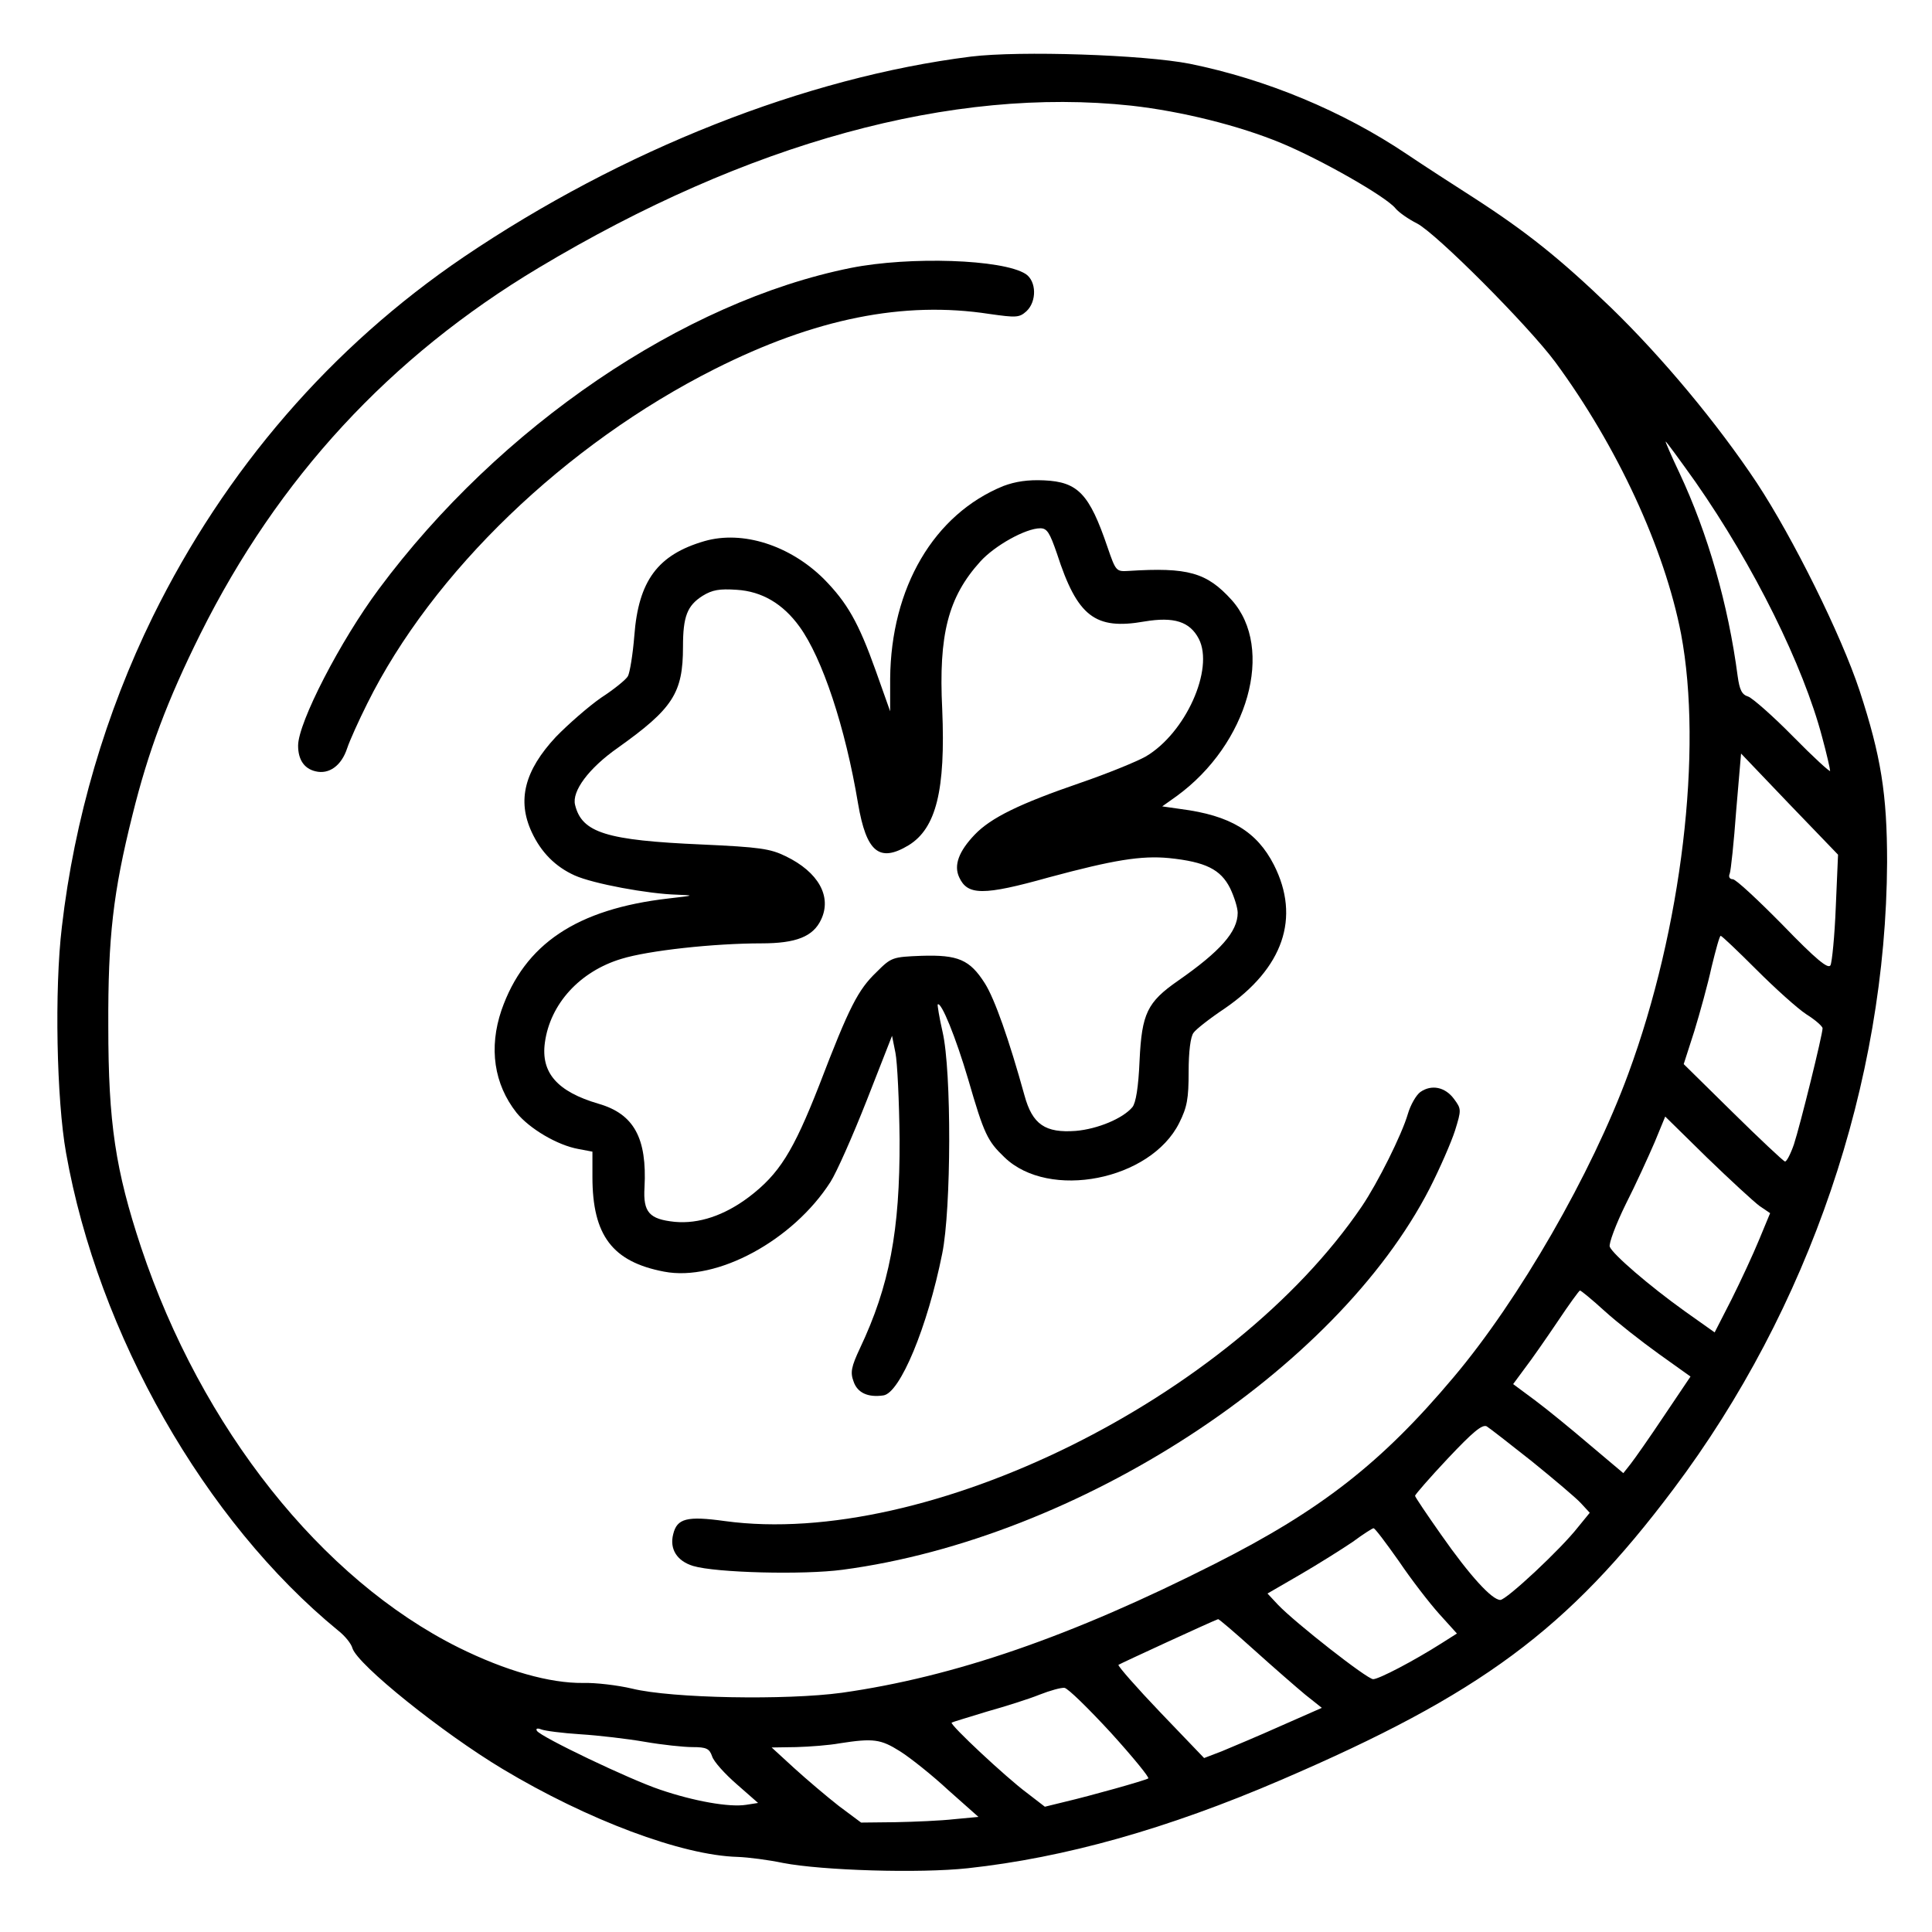 <?xml version="1.0" standalone="no"?>
<!DOCTYPE svg PUBLIC "-//W3C//DTD SVG 20010904//EN"
 "http://www.w3.org/TR/2001/REC-SVG-20010904/DTD/svg10.dtd">
<svg version="1.0" xmlns="http://www.w3.org/2000/svg"
 width="24" height="24" viewBox="0 0 512 512"
 preserveAspectRatio="xMidYMid meet">

<g transform="translate(0,512) scale(0.1,-0.1)"
fill="#000000" stroke="none">
<path d="M2573 4970 c-438 -55 -924 -247 -1344 -531 -351 -238 -632 -563 -824
-953 -125 -255 -208 -537 -241 -822 -20 -166 -14 -459 11 -599 85 -481 368
-977 721 -1266 18 -14 35 -35 38 -47 14 -44 238 -224 398 -320 225 -135 475
-229 623 -233 28 -1 82 -8 120 -16 104 -20 361 -28 490 -14 257 28 528 104
830 234 528 227 760 398 1040 771 360 479 563 1077 566 1661 0 180 -16 281
-73 455 -49 148 -176 404 -272 550 -105 158 -250 332 -387 465 -135 130 -224
201 -365 292 -50 32 -129 83 -175 114 -171 115 -374 199 -576 240 -122 24
-450 35 -580 19z m425 -130 c134 -15 286 -53 397 -99 106 -44 278 -142 303
-173 9 -11 35 -29 57 -40 52 -27 295 -271 367 -368 164 -223 289 -493 333
-720 58 -308 2 -781 -140 -1166 -97 -264 -289 -598 -463 -804 -190 -226 -351
-352 -632 -494 -381 -193 -692 -300 -989 -342 -147 -20 -450 -15 -556 11 -38
9 -97 16 -130 15 -88 -1 -205 32 -330 94 -363 181 -681 581 -841 1060 -68 205
-87 330 -87 586 -1 237 13 356 64 560 42 170 93 305 180 480 206 413 502 734
896 970 554 332 1097 481 1571 430z m1495 -997 c155 -222 286 -487 336 -677
12 -44 21 -84 21 -89 0 -4 -44 36 -98 91 -54 55 -108 102 -119 106 -17 5 -23
18 -28 54 -25 190 -79 378 -154 538 -22 46 -38 84 -37 84 2 0 37 -48 79 -107z
m372 -1127 c-3 -77 -10 -146 -14 -154 -6 -11 -37 14 -127 107 -65 66 -124 121
-132 121 -8 0 -12 6 -8 15 3 8 11 83 17 166 l13 152 128 -134 129 -134 -6
-139z m-210 -166 c50 -50 109 -103 132 -118 24 -15 43 -32 43 -37 0 -17 -59
-256 -76 -308 -9 -26 -20 -47 -24 -45 -5 2 -67 60 -138 130 l-130 128 28 87
c15 49 36 125 46 171 11 45 21 82 24 82 3 0 46 -41 95 -90z m8 -626 l28 -19
-29 -70 c-16 -39 -49 -110 -73 -158 l-45 -88 -79 56 c-95 68 -191 151 -199
171 -3 8 16 59 42 112 27 53 61 128 77 165 l28 68 111 -109 c61 -59 124 -117
139 -128z m-411 -278 c33 -30 98 -81 144 -114 l84 -60 -70 -104 c-38 -57 -78
-114 -89 -128 l-19 -24 -89 75 c-48 41 -114 95 -145 118 l-58 43 31 42 c17 22
56 78 87 124 30 45 57 82 59 82 3 0 32 -24 65 -54z m-192 -399 c58 -47 116
-96 129 -110 l24 -26 -31 -38 c-46 -59 -190 -193 -206 -193 -22 0 -80 63 -157
173 -38 54 -69 100 -69 103 0 3 39 48 87 99 66 70 91 91 103 85 8 -5 62 -47
120 -93z m-353 -264 c33 -49 81 -111 107 -140 l47 -52 -41 -26 c-74 -47 -166
-95 -181 -95 -16 0 -206 149 -252 197 l-28 30 88 51 c48 28 110 67 138 86 27
20 52 36 55 36 4 0 33 -39 67 -87z m-384 -235 c51 -46 112 -99 136 -119 l44
-35 -109 -48 c-60 -27 -130 -56 -156 -67 l-47 -18 -116 121 c-63 66 -113 123
-111 126 4 3 249 116 264 121 2 1 45 -36 95 -81z m-379 -220 c58 -64 103 -119
99 -121 -10 -6 -153 -46 -221 -62 l-53 -13 -48 37 c-54 40 -205 181 -199 186
1 1 44 14 93 29 50 14 113 34 140 45 28 11 57 19 66 18 9 -1 64 -55 123 -119z
m-1406 -4 c48 -3 125 -12 171 -20 46 -8 103 -14 126 -14 37 0 45 -4 52 -24 4
-14 34 -47 65 -74 l57 -50 -32 -5 c-45 -7 -139 10 -227 40 -81 27 -317 140
-327 156 -4 6 1 8 11 4 10 -4 57 -10 104 -13z m847 -45 c27 -17 85 -63 128
-103 l80 -71 -64 -6 c-35 -4 -105 -7 -156 -8 l-91 -1 -59 44 c-32 25 -85 70
-118 100 l-60 55 65 1 c36 1 88 5 115 10 90 14 109 11 160 -21z"/>
<path d="M2255 4410 c-444 -89 -931 -420 -1251 -851 -102 -137 -214 -354 -214
-415 0 -37 16 -61 46 -68 36 -9 69 15 84 61 7 21 31 74 53 118 173 349 526
688 921 887 266 134 501 181 728 146 71 -10 79 -10 98 7 28 26 27 80 -2 99
-61 39 -307 47 -463 16z"/>
<path d="M2659 3832 c-184 -75 -298 -269 -300 -511 l0 -86 -38 107 c-46 129
-76 181 -138 244 -90 89 -215 129 -316 100 -124 -36 -175 -105 -186 -251 -4
-50 -12 -98 -17 -107 -5 -9 -37 -35 -71 -57 -33 -23 -87 -70 -120 -104 -83
-89 -103 -168 -64 -252 25 -54 63 -92 114 -115 49 -22 195 -49 271 -51 48 -2
47 -2 -22 -10 -244 -28 -382 -121 -443 -296 -34 -100 -20 -196 40 -272 34 -42
108 -86 164 -96 l37 -7 0 -67 c0 -155 53 -225 190 -251 140 -27 342 83 441
238 16 25 59 122 96 216 l67 171 9 -45 c5 -25 10 -128 11 -230 1 -242 -27
-388 -105 -553 -23 -49 -26 -64 -17 -88 10 -30 38 -43 79 -37 44 6 117 181
156 376 24 118 25 483 1 587 -9 39 -14 72 -13 73 9 9 48 -87 81 -199 42 -145
51 -163 96 -206 118 -114 387 -61 463 91 21 42 25 64 25 136 0 53 5 93 13 103
6 9 43 38 82 64 156 107 202 241 131 381 -45 88 -115 131 -247 148 l-49 7 38
27 c190 138 261 392 146 520 -66 73 -116 87 -273 77 -33 -2 -34 -1 -56 63 -48
141 -78 173 -168 177 -43 2 -76 -3 -108 -15z m142 -179 c54 -167 101 -203 232
-180 78 13 120 0 144 -46 41 -80 -35 -250 -141 -312 -23 -13 -101 -45 -174
-70 -160 -55 -236 -92 -279 -137 -42 -44 -56 -81 -41 -113 22 -48 63 -49 238
0 171 46 244 58 318 51 97 -10 137 -30 162 -80 11 -23 20 -52 20 -65 0 -50
-46 -102 -158 -180 -82 -57 -96 -87 -102 -211 -3 -72 -10 -113 -19 -124 -25
-30 -92 -58 -150 -63 -81 -6 -115 17 -136 94 -41 148 -79 256 -105 297 -40 63
-71 76 -168 73 -77 -3 -80 -4 -119 -43 -49 -47 -72 -91 -152 -300 -69 -176
-106 -235 -186 -296 -65 -49 -133 -72 -197 -66 -67 7 -84 25 -80 91 7 131 -28
195 -122 222 -109 32 -153 82 -142 162 14 103 93 189 203 222 71 22 245 41
371 41 92 0 137 18 158 63 29 61 -7 126 -94 168 -41 20 -69 24 -222 31 -253
11 -318 31 -336 105 -9 36 36 97 113 151 146 104 173 145 173 268 0 80 11 109
52 135 26 16 45 19 90 16 67 -4 123 -37 167 -98 60 -83 121 -265 155 -469 22
-128 56 -157 134 -110 73 45 98 146 89 360 -10 199 16 298 101 392 38 42 120
88 159 88 18 0 25 -12 44 -67z"/>
<path d="M3764 2226 c-11 -8 -26 -34 -33 -58 -16 -55 -80 -183 -122 -245 -345
-508 -1152 -907 -1688 -834 -101 14 -127 7 -137 -35 -10 -39 10 -71 53 -84 60
-18 292 -24 396 -10 625 83 1308 528 1556 1011 27 53 57 122 67 153 17 55 17
57 -3 84 -23 31 -59 39 -89 18z"/>
</g>
</svg>
